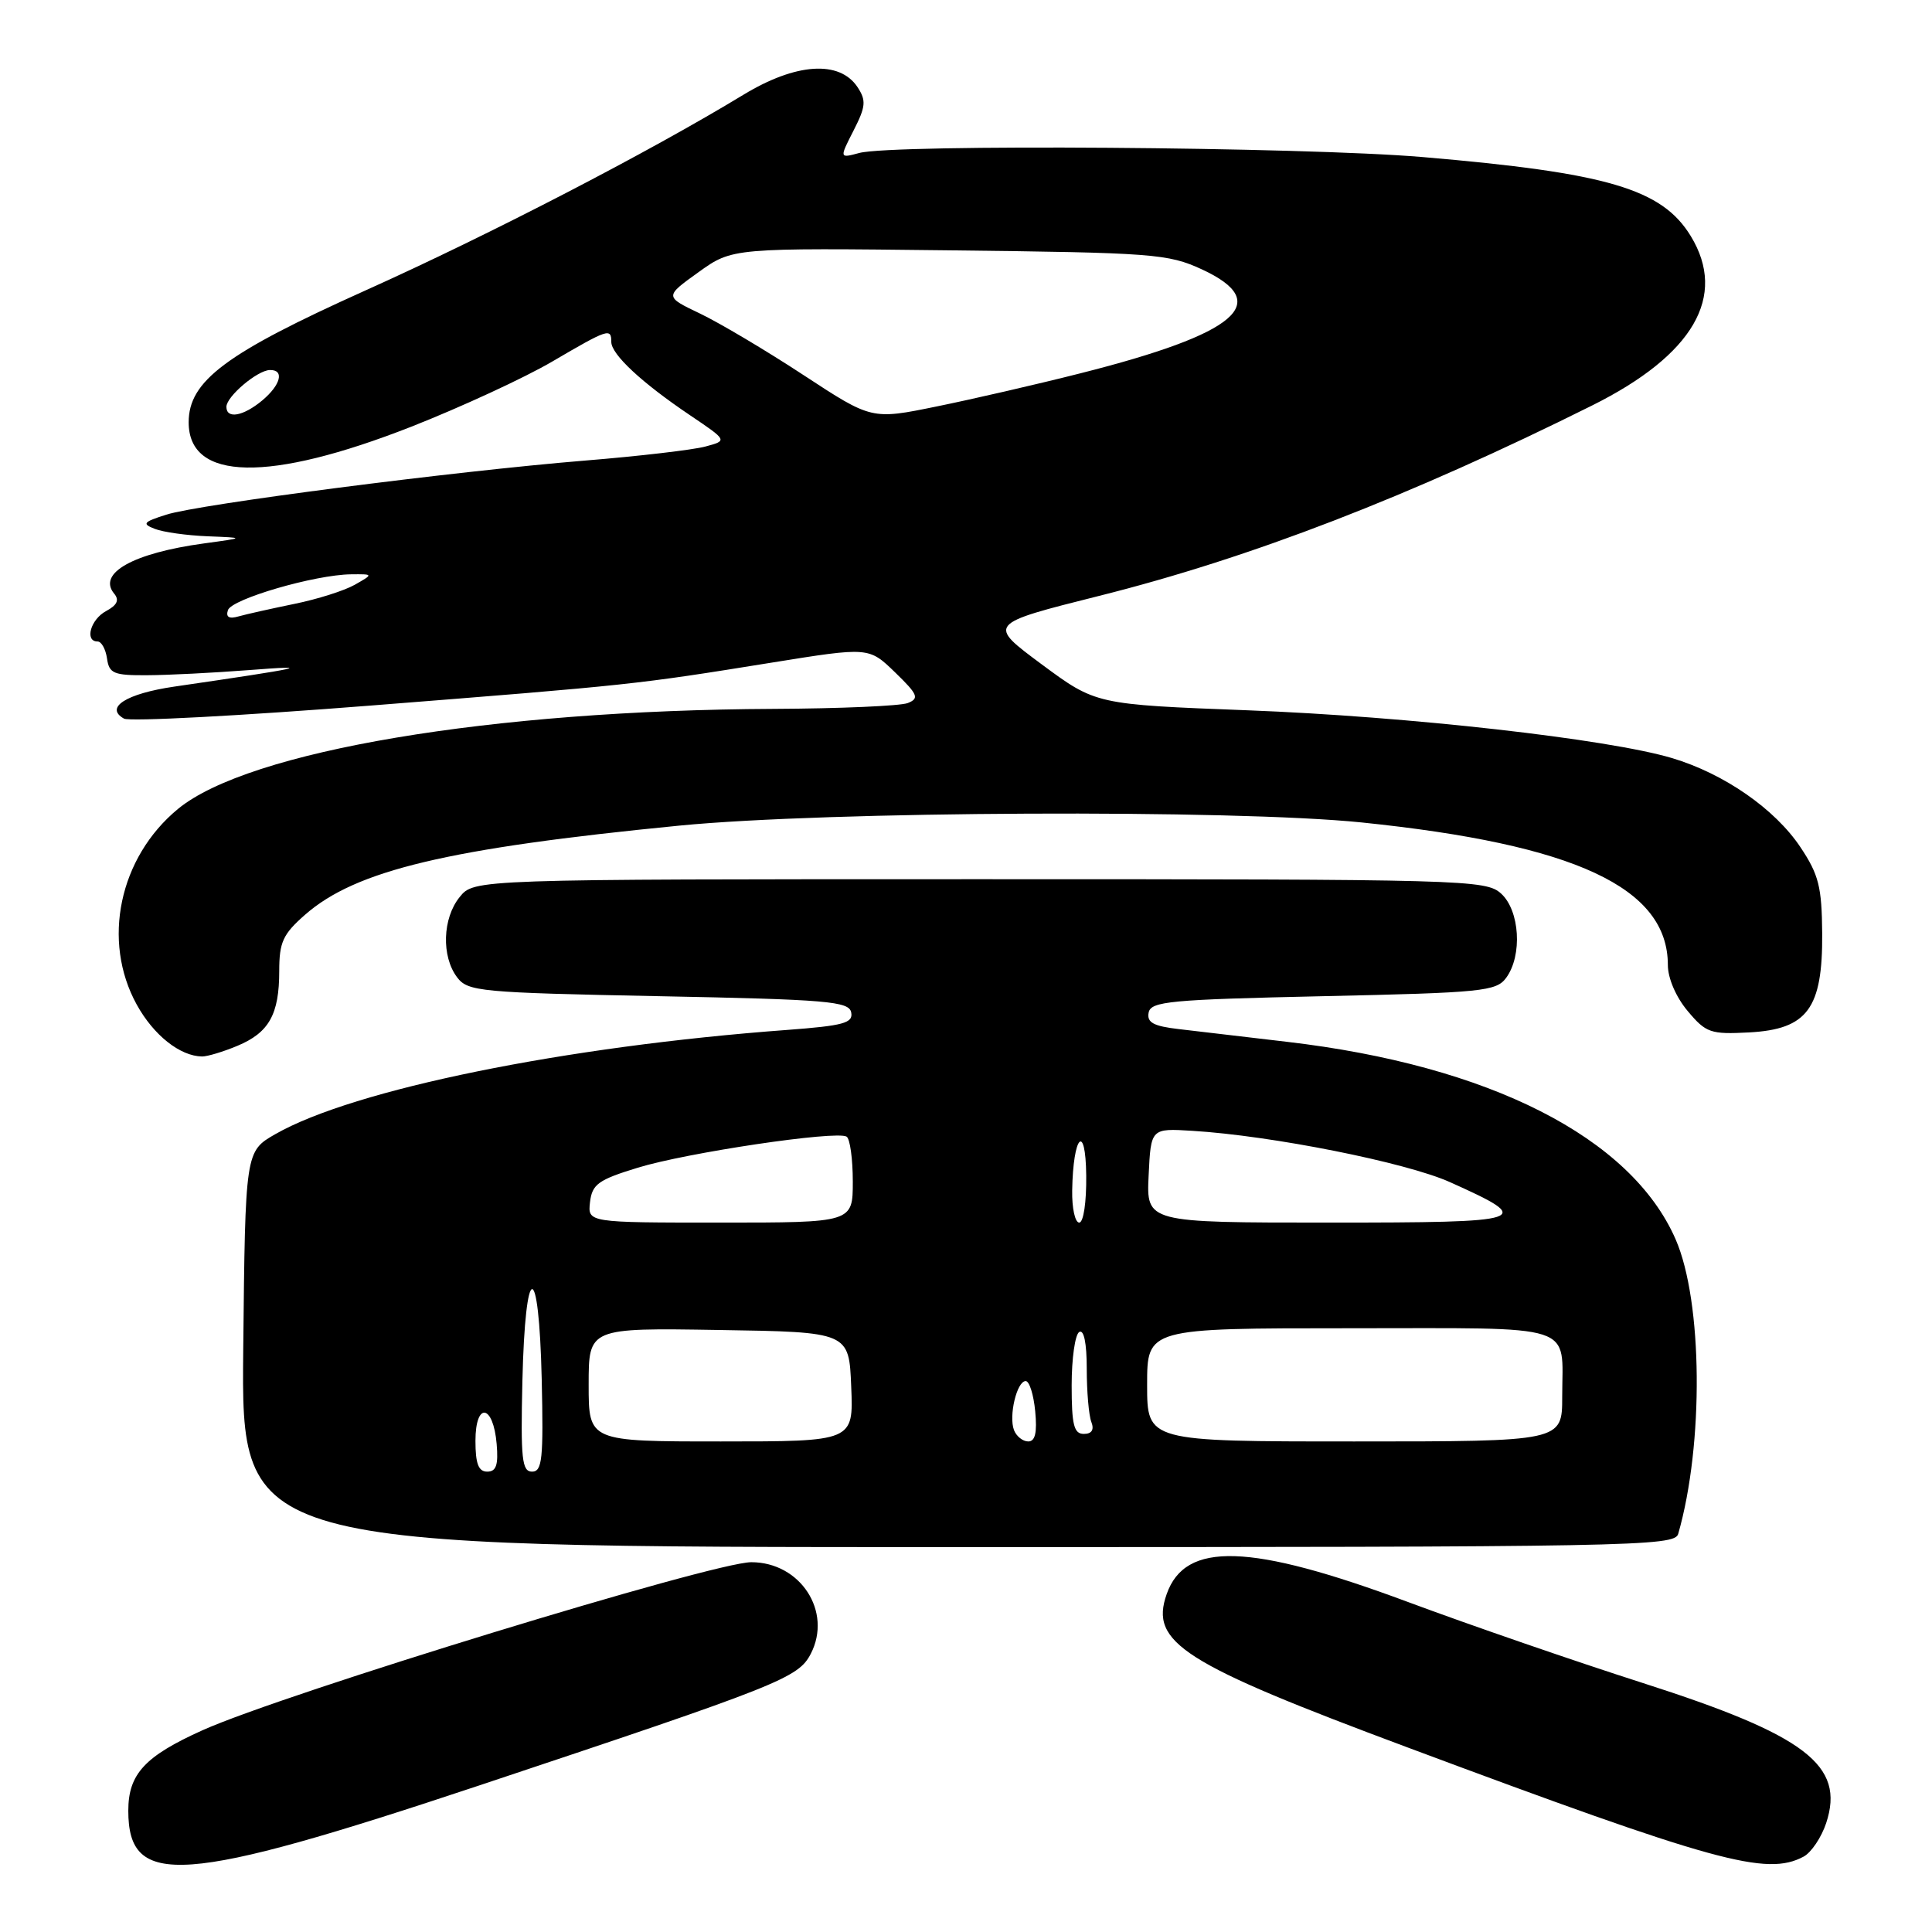 <?xml version="1.0" encoding="UTF-8" standalone="no"?>
<!DOCTYPE svg PUBLIC "-//W3C//DTD SVG 1.1//EN" "http://www.w3.org/Graphics/SVG/1.1/DTD/svg11.dtd" >
<svg xmlns="http://www.w3.org/2000/svg" xmlns:xlink="http://www.w3.org/1999/xlink" version="1.1" viewBox="0 0 256 256">
 <g >
 <path fill="currentColor"
d=" M 63.50 236.58 C 103.40 223.28 105.77 222.34 107.43 219.14 C 110.32 213.55 106.06 207.00 99.55 207.00 C 94.52 207.00 37.59 224.43 26.85 229.26 C 19.18 232.71 17.00 235.07 17.00 239.93 C 17.00 250.22 24.09 249.71 63.50 236.58 Z  M 238.99 246.01 C 240.01 245.46 241.35 243.46 241.98 241.56 C 244.50 233.91 239.29 229.93 217.69 223.01 C 208.79 220.16 194.75 215.32 186.50 212.25 C 165.64 204.49 157.05 204.22 154.59 211.23 C 152.33 217.66 156.64 220.40 186.50 231.54 C 227.29 246.77 234.08 248.64 238.99 246.01 Z  M 222.37 203.25 C 225.78 191.38 225.62 172.45 222.03 164.22 C 216.14 150.72 197.35 141.17 170.48 138.04 C 164.99 137.39 158.56 136.64 156.19 136.36 C 152.84 135.97 151.95 135.49 152.20 134.18 C 152.49 132.68 155.01 132.45 175.34 132.00 C 196.46 131.54 198.27 131.35 199.58 129.56 C 201.75 126.59 201.38 120.65 198.90 118.40 C 196.87 116.57 194.27 116.50 129.81 116.50 C 62.82 116.50 62.82 116.50 60.91 118.86 C 58.63 121.67 58.47 126.72 60.57 129.50 C 61.99 131.38 63.57 131.53 87.28 132.00 C 109.69 132.44 112.51 132.68 112.79 134.16 C 113.06 135.56 111.76 135.91 104.31 136.47 C 74.83 138.65 46.86 144.35 36.50 150.27 C 32.50 152.56 32.50 152.56 32.23 178.78 C 31.97 205.00 31.97 205.00 126.92 205.00 C 216.49 205.00 221.89 204.90 222.37 203.25 Z  M 31.45 138.58 C 35.65 136.83 37.00 134.41 37.00 128.67 C 37.00 124.84 37.49 123.78 40.42 121.21 C 47.13 115.32 59.31 112.41 90.00 109.40 C 109.53 107.48 163.38 107.23 180.44 108.98 C 208.72 111.89 221.00 117.61 221.00 127.87 C 221.00 129.62 222.08 132.13 223.63 133.97 C 226.06 136.87 226.66 137.07 231.78 136.80 C 239.50 136.38 241.52 133.64 241.45 123.68 C 241.40 117.52 241.00 115.90 238.57 112.26 C 235.19 107.19 228.45 102.51 221.55 100.45 C 213.04 97.91 186.56 94.93 165.36 94.12 C 145.22 93.35 145.22 93.35 138.02 88.02 C 130.82 82.68 130.82 82.68 145.67 78.95 C 165.70 73.93 186.77 65.79 210.98 53.72 C 224.38 47.04 228.90 39.27 224.04 31.29 C 220.22 25.03 213.02 22.90 188.50 20.81 C 172.63 19.46 118.33 19.07 113.86 20.27 C 111.22 20.98 111.22 20.98 113.10 17.30 C 114.72 14.12 114.80 13.33 113.63 11.55 C 111.25 7.95 105.46 8.33 98.50 12.56 C 86.03 20.14 64.86 31.10 48.48 38.46 C 29.91 46.81 25.00 50.47 25.00 55.96 C 25.00 63.75 35.61 63.95 54.50 56.54 C 61.10 53.94 69.50 50.06 73.17 47.91 C 80.58 43.57 81.00 43.43 81.00 45.31 C 81.00 46.96 85.04 50.72 91.46 55.04 C 96.41 58.38 96.41 58.38 93.46 59.17 C 91.83 59.61 84.65 60.45 77.50 61.03 C 60.05 62.46 26.34 66.81 22.02 68.20 C 18.97 69.17 18.78 69.41 20.52 70.08 C 21.61 70.51 24.75 70.95 27.50 71.06 C 32.50 71.26 32.50 71.26 27.00 72.01 C 17.65 73.29 12.89 75.95 15.12 78.65 C 15.84 79.51 15.53 80.18 14.06 80.97 C 12.00 82.07 11.18 85.00 12.93 85.00 C 13.44 85.00 14.00 86.01 14.18 87.25 C 14.46 89.25 15.07 89.50 19.50 89.47 C 22.25 89.46 28.32 89.15 33.00 88.79 C 42.01 88.09 40.25 88.48 23.09 90.98 C 16.72 91.91 13.82 93.76 16.43 95.22 C 17.17 95.63 31.88 94.85 49.13 93.49 C 83.84 90.75 84.14 90.72 102.32 87.79 C 115.13 85.73 115.13 85.73 118.60 89.09 C 121.64 92.04 121.84 92.54 120.28 93.16 C 119.30 93.54 111.30 93.89 102.50 93.93 C 65.06 94.10 32.92 99.50 23.58 107.19 C 15.79 113.62 13.46 124.67 18.12 133.12 C 20.36 137.18 23.86 139.95 26.78 139.99 C 27.49 139.99 29.59 139.36 31.45 138.58 Z  M 63.00 190.92 C 63.00 185.71 65.36 186.05 65.81 191.33 C 66.05 194.12 65.75 195.00 64.56 195.00 C 63.40 195.00 63.00 193.95 63.00 190.92 Z  M 69.22 183.00 C 69.60 166.88 71.41 166.71 71.78 182.75 C 72.02 193.31 71.85 195.00 70.50 195.00 C 69.16 195.00 68.98 193.33 69.22 183.00 Z  M 78.00 183.48 C 78.00 175.95 78.00 175.95 95.25 176.23 C 112.50 176.50 112.50 176.50 112.79 183.75 C 113.09 191.00 113.09 191.00 95.54 191.00 C 78.00 191.00 78.00 191.00 78.00 183.48 Z  M 134.36 189.50 C 133.64 187.61 134.74 183.00 135.91 183.00 C 136.40 183.00 136.96 184.80 137.17 187.00 C 137.44 189.82 137.17 191.00 136.25 191.00 C 135.53 191.00 134.68 190.32 134.36 189.50 Z  M 152.00 183.50 C 152.00 176.00 152.00 176.00 178.89 176.00 C 209.41 176.00 207.00 175.22 207.00 185.08 C 207.00 191.00 207.00 191.00 179.50 191.00 C 152.00 191.00 152.00 191.00 152.00 183.50 Z  M 142.00 183.56 C 142.00 180.02 142.45 176.84 143.00 176.50 C 143.62 176.12 144.00 177.96 144.00 181.36 C 144.00 184.37 144.27 187.55 144.61 188.42 C 145.01 189.46 144.66 190.00 143.61 190.00 C 142.30 190.00 142.00 188.81 142.00 183.56 Z  M 78.18 159.29 C 78.46 156.92 79.27 156.33 84.50 154.73 C 90.99 152.73 110.83 149.78 112.18 150.61 C 112.63 150.89 113.00 153.57 113.00 156.56 C 113.00 162.00 113.00 162.00 95.43 162.00 C 77.87 162.00 77.87 162.00 78.18 159.29 Z  M 142.07 157.75 C 142.19 150.43 143.85 148.65 143.93 155.75 C 143.97 159.30 143.57 162.00 143.00 162.00 C 142.45 162.00 142.03 160.09 142.07 157.75 Z  M 152.20 155.75 C 152.50 149.50 152.50 149.50 158.00 149.84 C 168.50 150.48 186.30 154.02 192.13 156.64 C 203.51 161.75 202.76 162.00 176.07 162.00 C 151.90 162.00 151.90 162.00 152.20 155.75 Z  M 30.20 80.85 C 30.68 79.37 41.71 76.16 46.50 76.10 C 49.50 76.07 49.50 76.07 47.00 77.49 C 45.62 78.27 42.02 79.41 39.00 80.02 C 35.98 80.64 32.66 81.38 31.63 81.67 C 30.36 82.04 29.90 81.78 30.20 80.85 Z  M 106.50 49.72 C 101.55 46.47 95.37 42.80 92.78 41.56 C 88.05 39.30 88.05 39.30 92.55 36.07 C 97.05 32.84 97.05 32.84 125.77 33.17 C 152.85 33.48 154.77 33.63 159.25 35.69 C 168.80 40.11 164.01 44.20 143.10 49.48 C 137.38 50.93 128.83 52.90 124.10 53.86 C 115.50 55.62 115.50 55.62 106.50 49.72 Z  M 30.00 53.91 C 30.00 52.54 34.08 49.08 35.75 49.03 C 37.72 48.98 37.21 51.00 34.75 53.06 C 32.23 55.16 30.00 55.56 30.00 53.91 Z "/>
</g>
</svg>